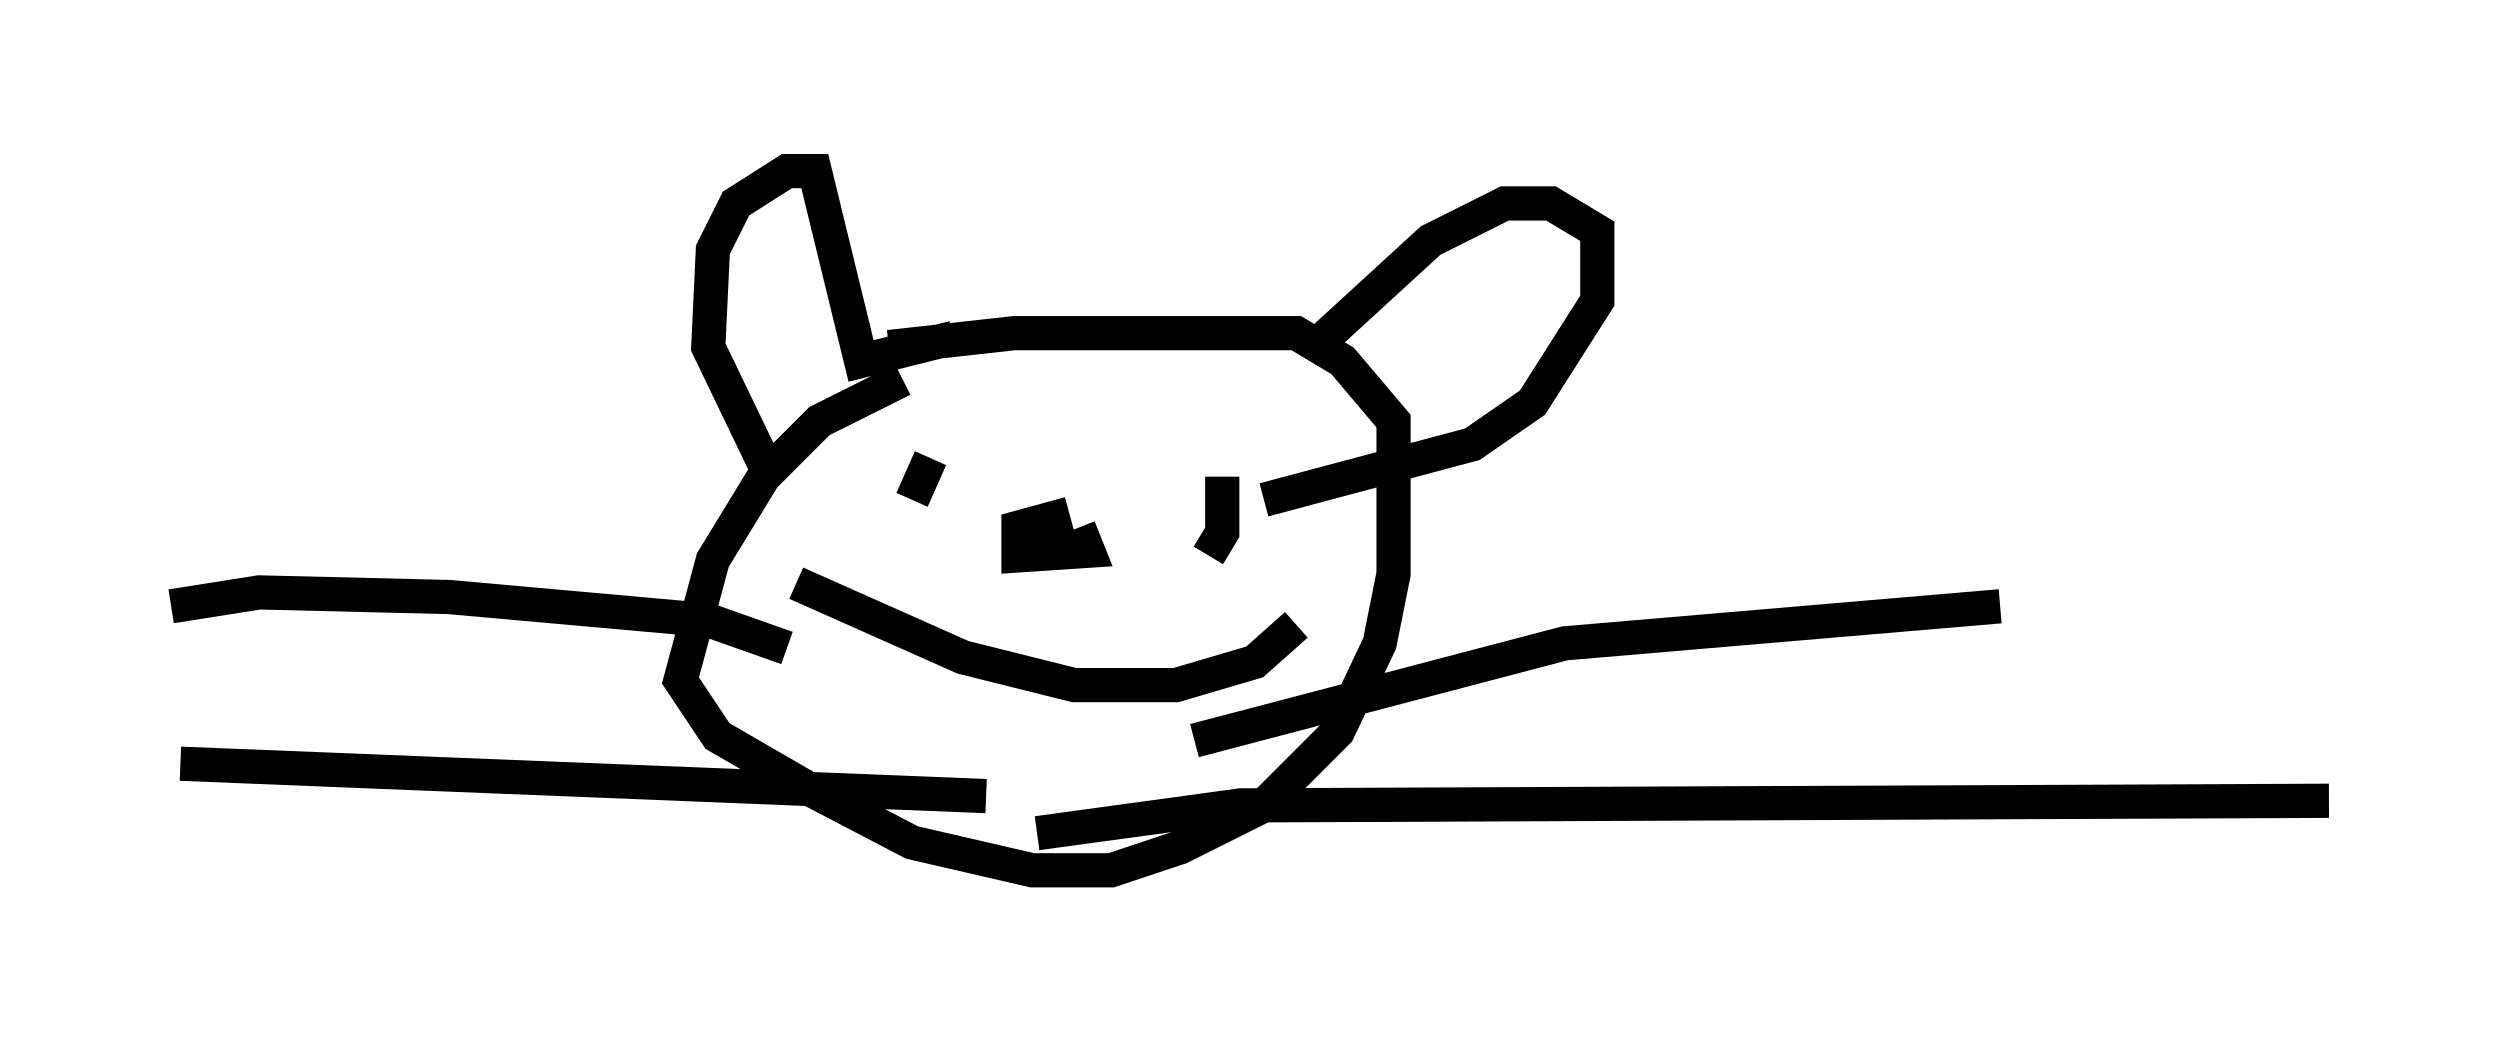 <?xml version="1.0" encoding="utf-8" ?>
<svg baseProfile="full" height="30.433" version="1.1" width="73.058" xmlns="http://www.w3.org/2000/svg" xmlns:ev="http://www.w3.org/2001/xml-events" xmlns:xlink="http://www.w3.org/1999/xlink"><defs /><rect fill="white" height="30.433" width="73.058" x="0" y="0" /><path d="M29.628, 10.548 m-3.248, 0.541 l-2.436, 1.218 -1.624, 1.624 l-1.488, 2.436 -0.947, 3.518 l1.083, 1.624 2.571, 1.488 l3.112, 1.624 3.518, 0.812 l2.3, 0.0 2.03, -0.677 l2.436, -1.218 2.165, -2.165 l1.218, -2.571 0.406, -2.03 l0.0, -4.465 -1.488, -1.759 l-1.353, -0.812 -8.254, 0.0 l-3.654, 0.406 m-3.518, 3.654 l-1.759, -3.654 0.135, -2.842 l0.677, -1.353 1.488, -0.947 l0.812, 0.0 1.353, 5.548 l2.706, -0.677 m10.69, 0.135 l3.248, -2.977 2.165, -1.083 l1.353, 0.0 1.353, 0.812 l0.0, 2.03 -1.894, 2.977 l-1.759, 1.218 -6.089, 1.624 m-9.743, -1.218 l-0.541, 1.218 m9.066, -0.677 l0.0, 1.624 -0.406, 0.677 m-12.043, 0.812 l4.871, 2.165 3.248, 0.812 l2.977, 0.0 2.3, -0.677 l1.218, -1.083 m-6.631, -3.248 l-1.488, 0.406 0.0, 0.812 l2.03, -0.135 -0.271, -0.677 m-0.677, 0.406 l0.406, -0.271 m-8.254, 3.383 l-2.3, -0.812 -7.578, -0.677 l-5.548, -0.135 -2.571, 0.406 m29.905, 3.924 l10.825, -2.842 12.72, -1.083 m-29.634, 5.548 l-23.545, -0.947 m25.034, 2.03 l5.954, -0.812 31.799, -0.135 " fill="none" stroke="black" stroke-width="1" /></svg>